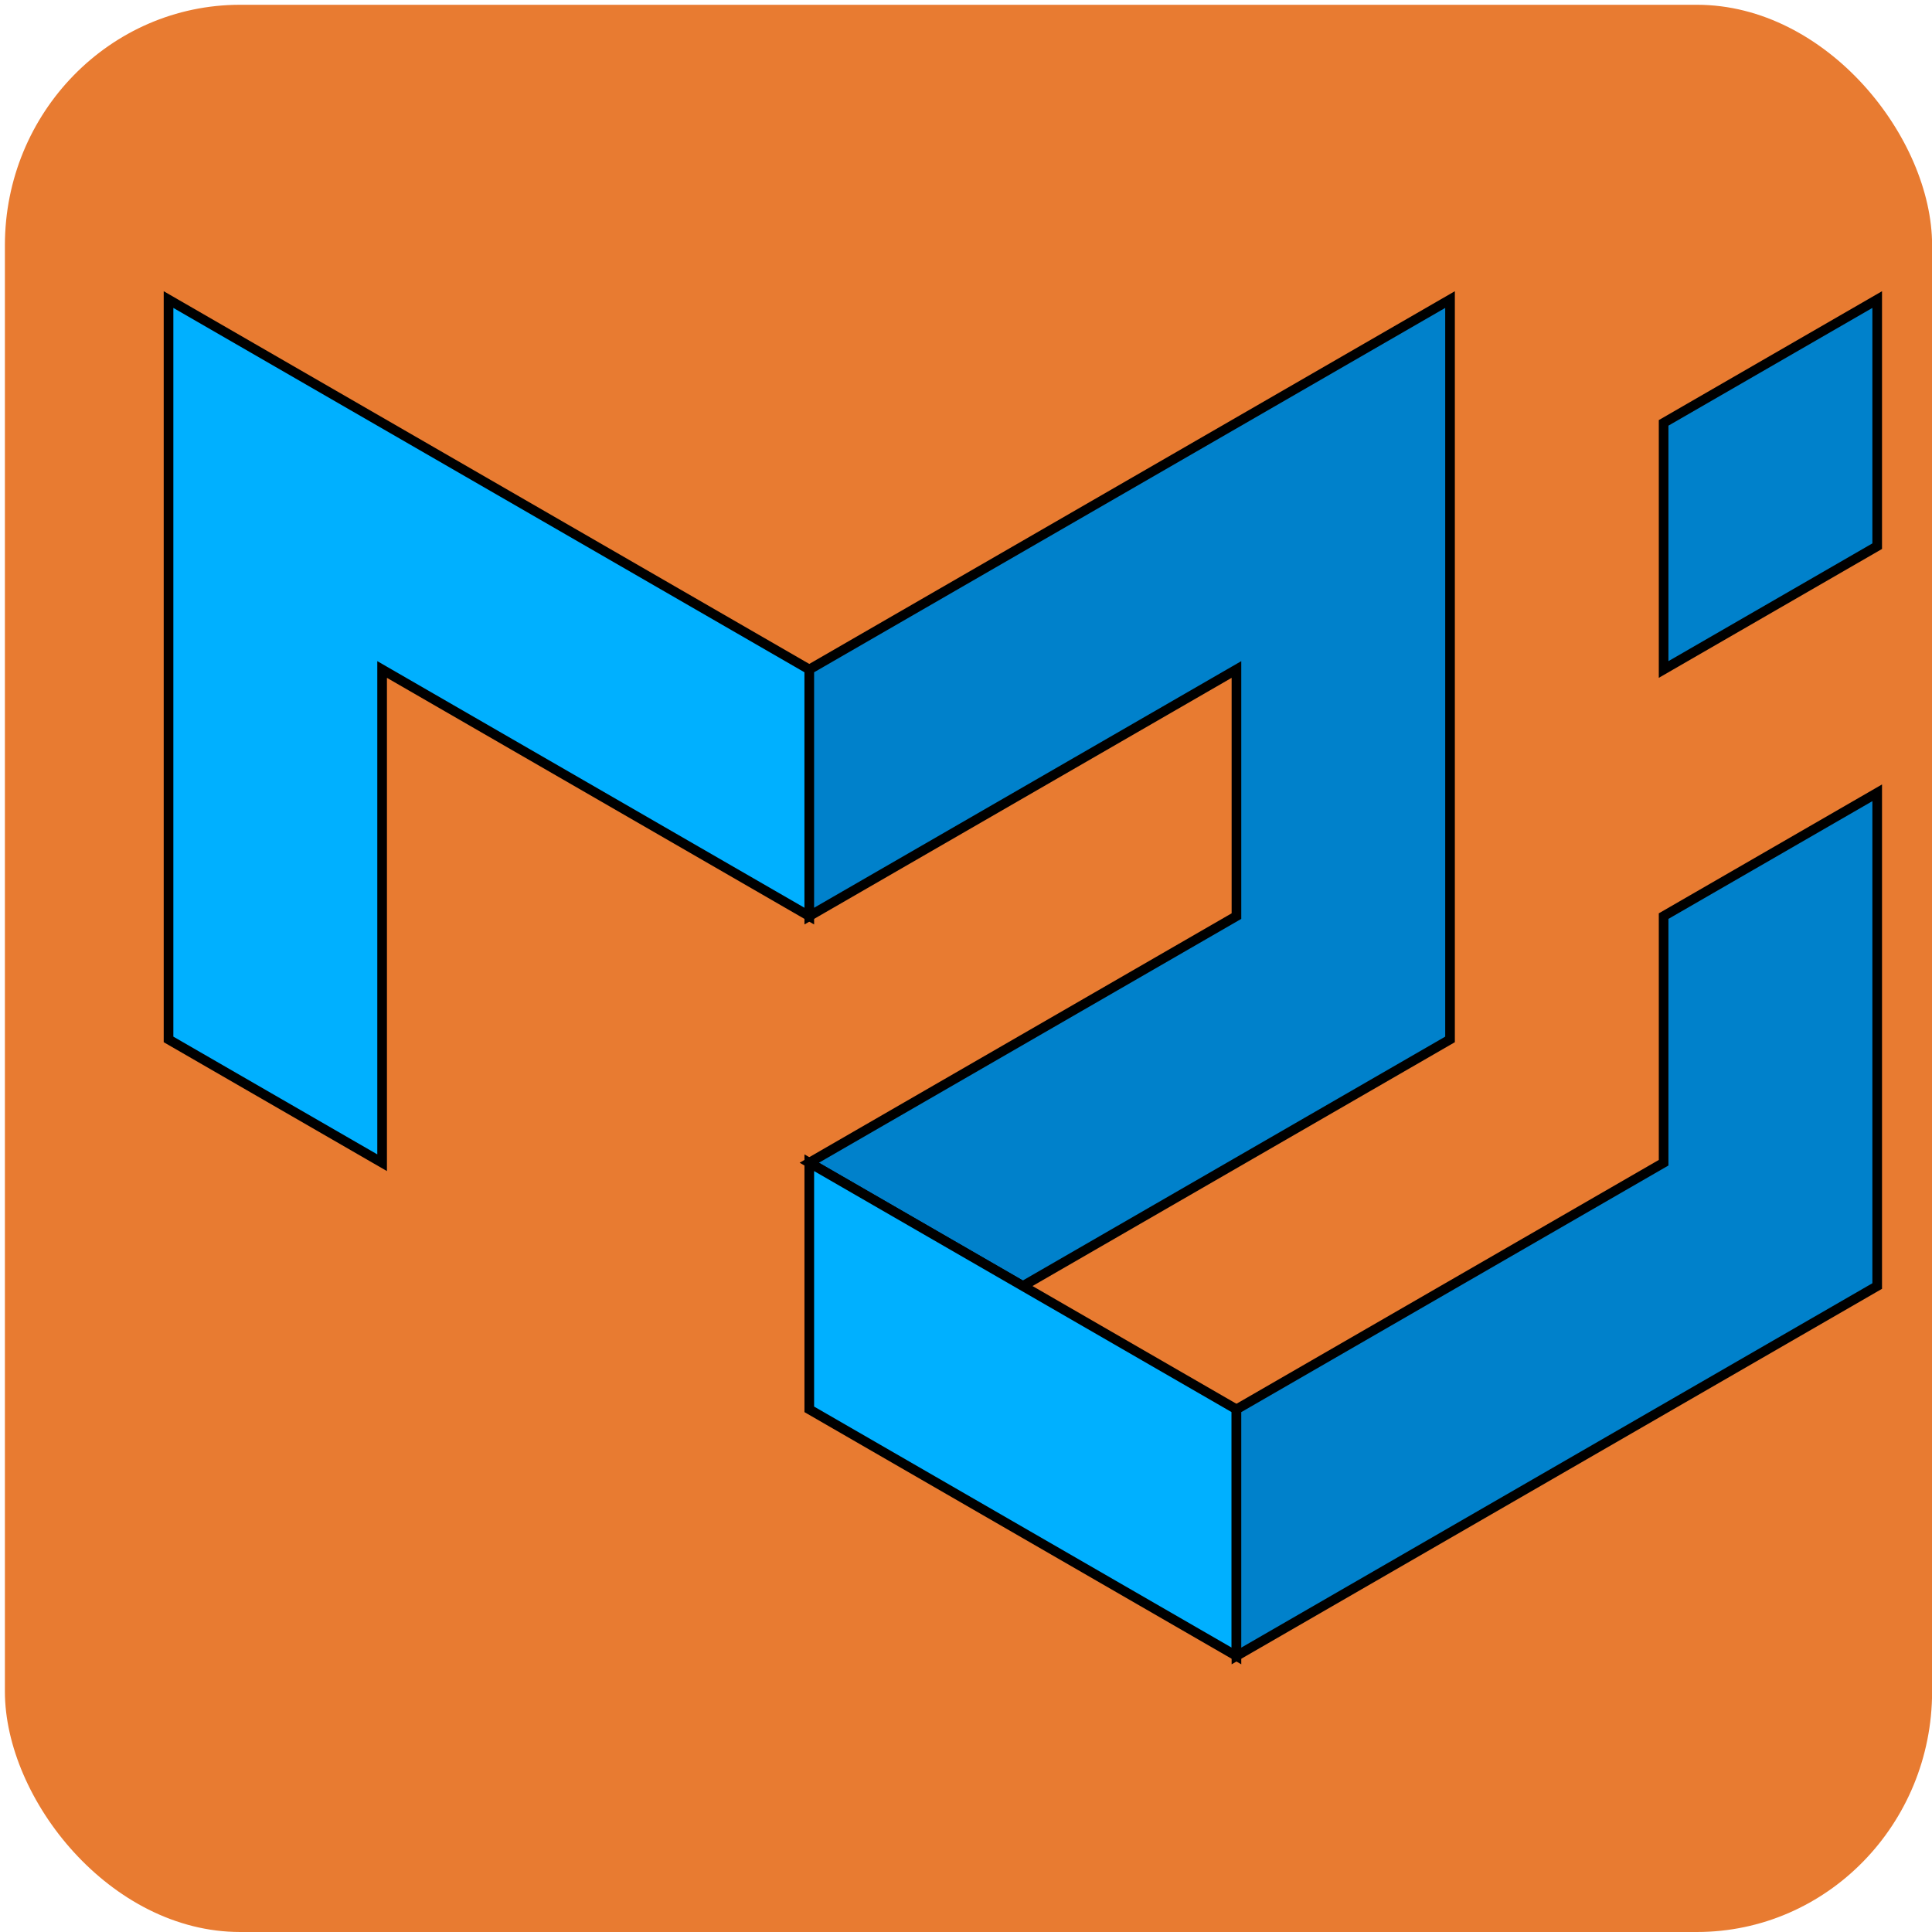 <?xml version="1.0" encoding="UTF-8" standalone="no"?>
<svg
   xmlns:dc="http://purl.org/dc/elements/1.1/"
   xmlns:cc="http://creativecommons.org/ns#"
   xmlns:rdf="http://www.w3.org/1999/02/22-rdf-syntax-ns#"
   xmlns:svg="http://www.w3.org/2000/svg"
   xmlns="http://www.w3.org/2000/svg"
   
   viewBox="0 0 52.917 52.917"
   version="1.1"
   id="svg2350">
  <defs
     id="defs2344" />
  <g
     style="fill:#e87b31;fill-opacity:1"
     id="layer1"
     transform="translate(0,-244.083)">
    <rect
       style="opacity:1;fill:#e87b31;fill-opacity:1;stroke:none;stroke-width:1.323;stroke-linecap:round;stroke-linejoin:round;stroke-miterlimit:4;stroke-dasharray:none;stroke-dashoffset:0;stroke-opacity:1;paint-order:markers fill stroke"
       id="rect2895"
       width="52.786"
       height="52.786"
       x="0.134"
       y="244.214"
       rx="6.443"
       ry="6.589" />
  </g>
  <g
     style="stroke:#000000;stroke-width:3.386;stroke-opacity:1"
     transform="matrix(0.078,0,0,0.078,4.616,8.205)"
     id="g12475">
    <path
       style="fill:#00b0ff;stroke:#000000;stroke-width:3.386;stroke-opacity:1"
       d="M 0,259.8 V 0 l 225,129.9 v 86.6 L 75,129.9 v 173.2 z"
       id="path12455" />
    <path
       style="fill:#0081cb;stroke:#000000;stroke-width:3.386;stroke-opacity:1"
       d="M 225,129.9 450,0 v 259.8 l -150,86.6 -75,-43.3 150,-86.6 v -86.6 l -150,86.6 z"
       id="path12457" />
    <path
       style="fill:#00b0ff;stroke:#000000;stroke-width:3.386;stroke-opacity:1"
       d="m 225,303.1 v 86.6 l 150,86.6 v -86.6 z"
       id="path12459" />
    <path
       style="fill:#0081cb;stroke:#000000;stroke-width:3.386;stroke-opacity:1"
       d="M 375,476.3 600,346.4 V 173.2 l -75,43.3 v 86.6 L 375,389.7 Z M 525,129.9 V 43.3 L 600,0 v 86.6 z"
       id="path12461" />
  </g>
</svg>

